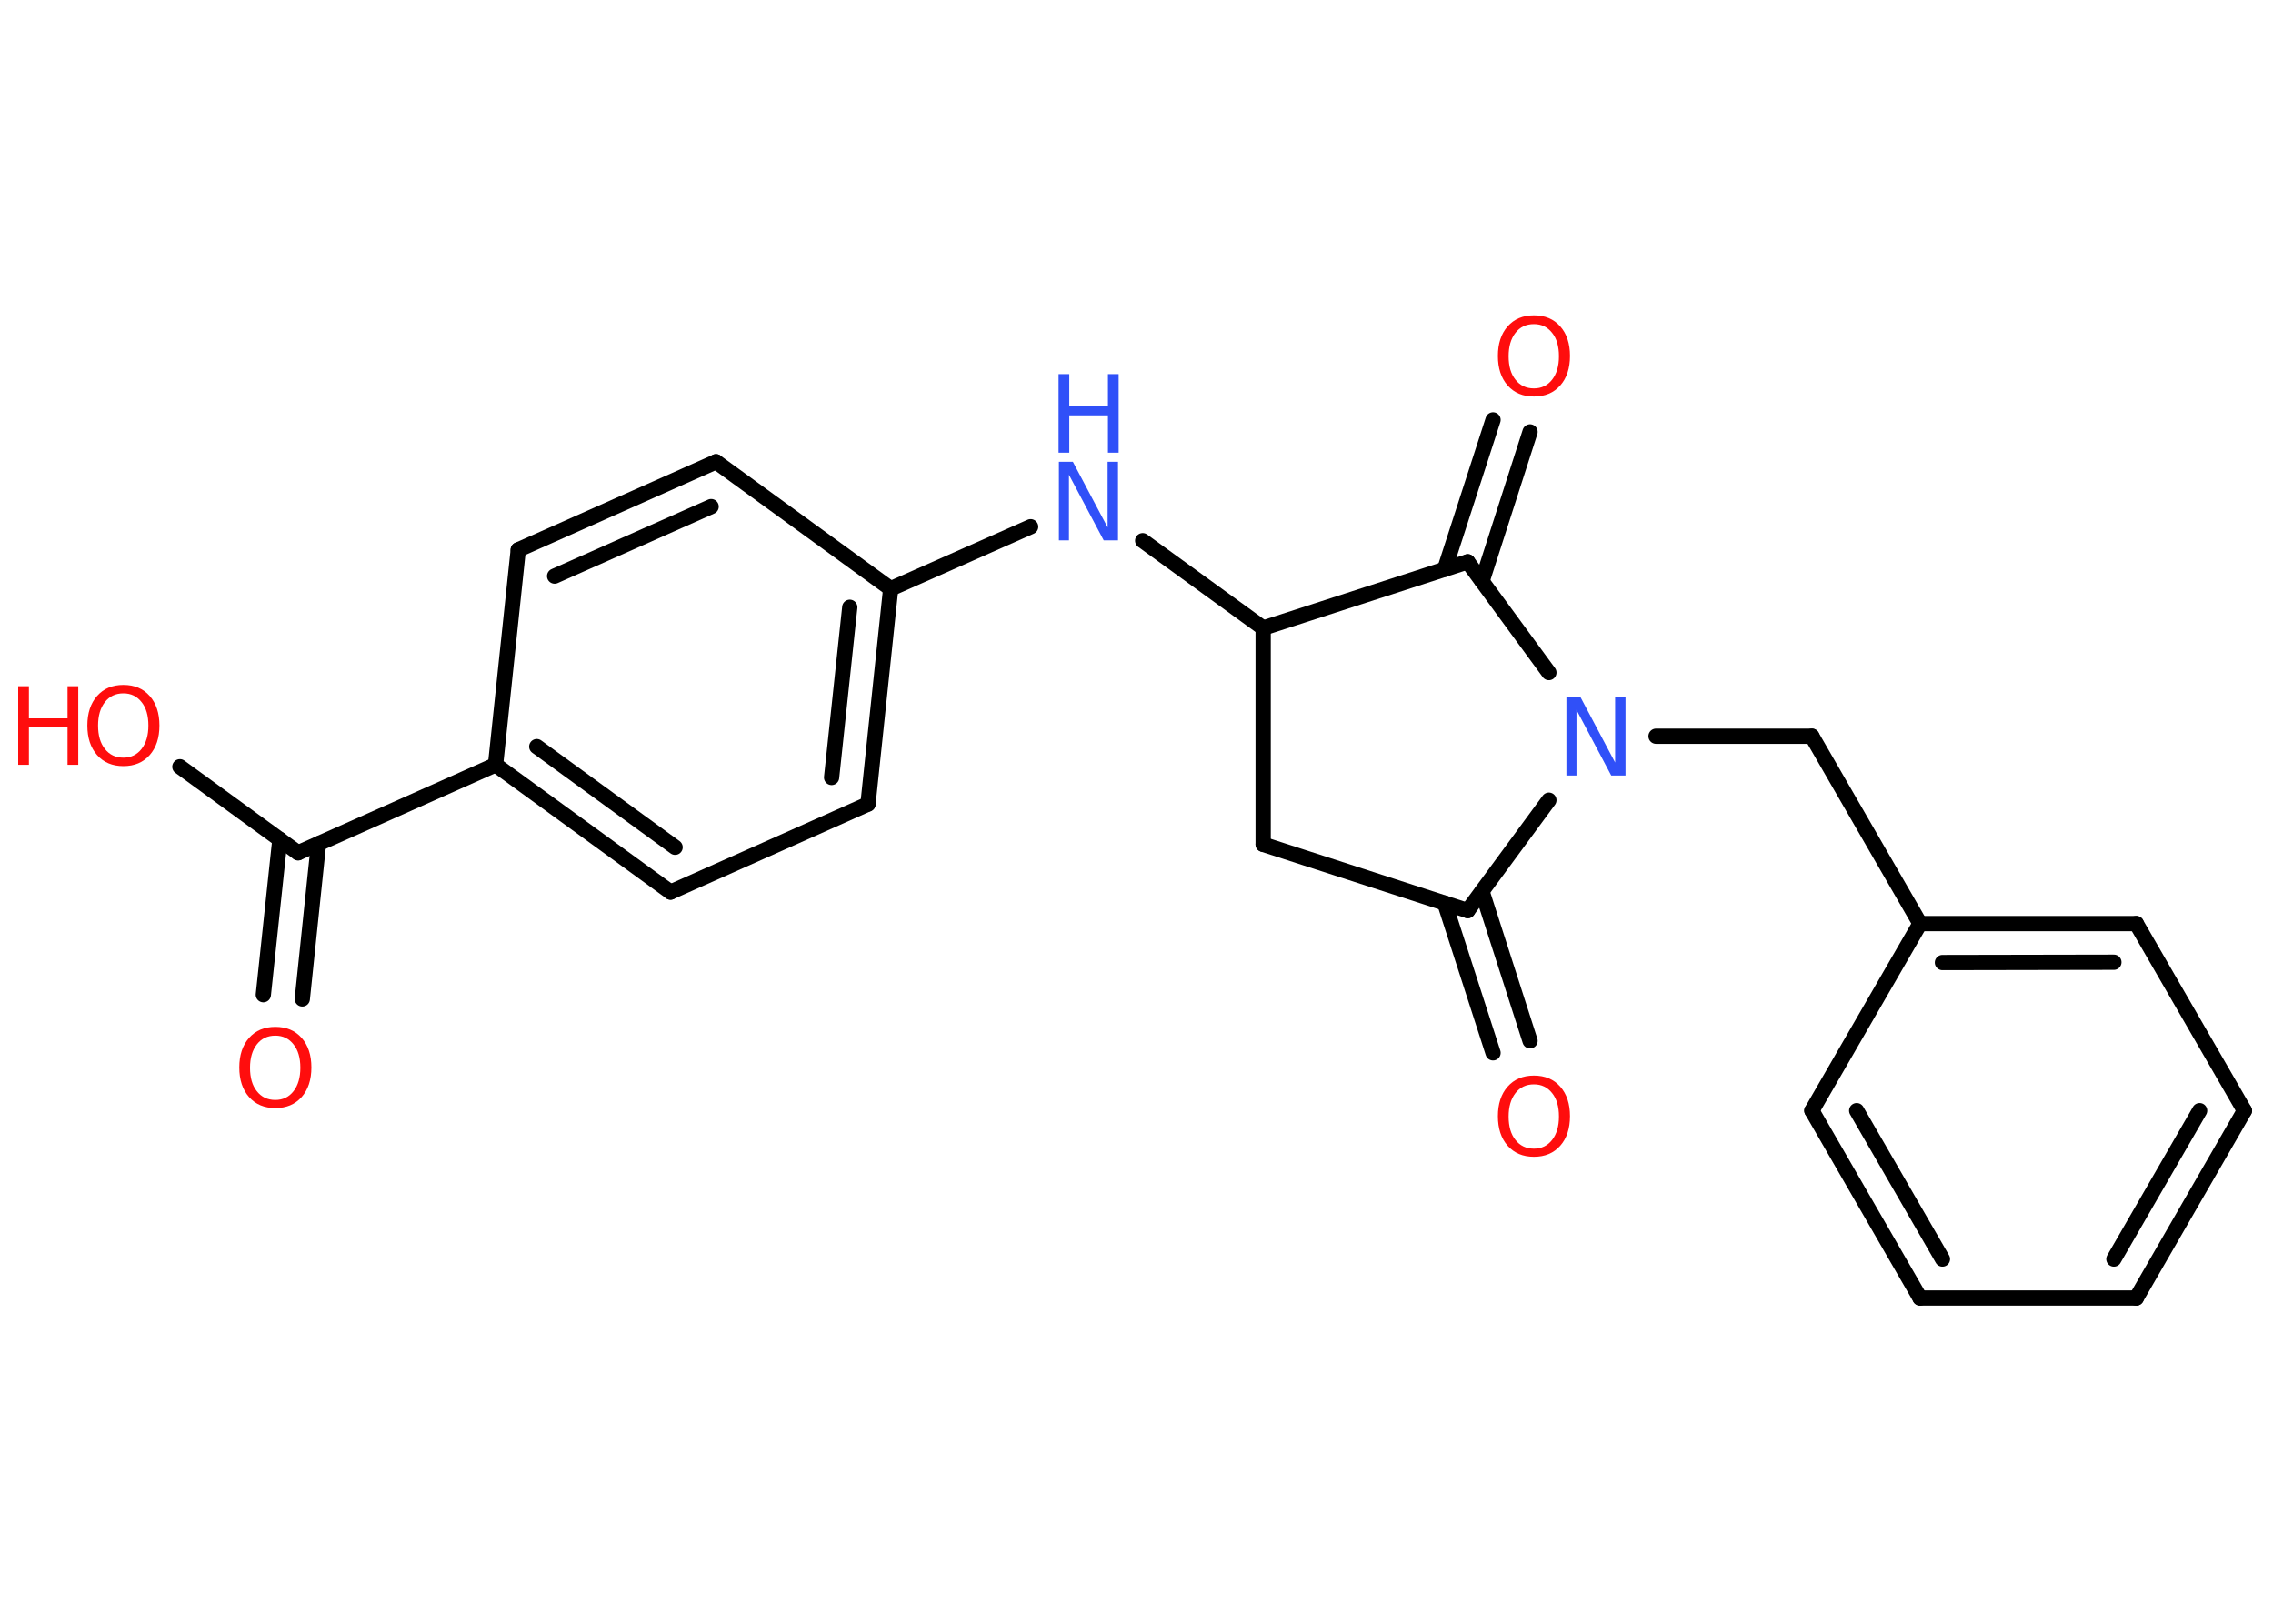 <?xml version='1.0' encoding='UTF-8'?>
<!DOCTYPE svg PUBLIC "-//W3C//DTD SVG 1.1//EN" "http://www.w3.org/Graphics/SVG/1.1/DTD/svg11.dtd">
<svg version='1.2' xmlns='http://www.w3.org/2000/svg' xmlns:xlink='http://www.w3.org/1999/xlink' width='70.0mm' height='50.0mm' viewBox='0 0 70.0 50.0'>
  <desc>Generated by the Chemistry Development Kit (http://github.com/cdk)</desc>
  <g stroke-linecap='round' stroke-linejoin='round' stroke='#000000' stroke-width='.47' fill='#FF0D0D'>
    <rect x='.0' y='.0' width='70.0' height='50.0' fill='#FFFFFF' stroke='none'/>
    <g id='mol1' class='mol'>
      <g id='mol1bnd1' class='bond'>
        <line x1='8.11' y1='30.63' x2='8.62' y2='25.85'/>
        <line x1='9.31' y1='30.76' x2='9.81' y2='25.98'/>
      </g>
      <line id='mol1bnd2' class='bond' x1='9.18' y1='26.26' x2='5.54' y2='23.61'/>
      <line id='mol1bnd3' class='bond' x1='9.18' y1='26.26' x2='15.26' y2='23.55'/>
      <g id='mol1bnd4' class='bond'>
        <line x1='15.26' y1='23.55' x2='20.65' y2='27.47'/>
        <line x1='16.53' y1='22.99' x2='20.79' y2='26.09'/>
      </g>
      <line id='mol1bnd5' class='bond' x1='20.65' y1='27.47' x2='26.73' y2='24.76'/>
      <g id='mol1bnd6' class='bond'>
        <line x1='26.73' y1='24.76' x2='27.43' y2='18.13'/>
        <line x1='25.61' y1='23.94' x2='26.17' y2='18.7'/>
      </g>
      <line id='mol1bnd7' class='bond' x1='27.43' y1='18.13' x2='31.74' y2='16.22'/>
      <line id='mol1bnd8' class='bond' x1='35.19' y1='16.65' x2='38.9' y2='19.34'/>
      <line id='mol1bnd9' class='bond' x1='38.9' y1='19.34' x2='38.9' y2='26.0'/>
      <line id='mol1bnd10' class='bond' x1='38.9' y1='26.0' x2='45.2' y2='28.04'/>
      <g id='mol1bnd11' class='bond'>
        <line x1='45.64' y1='27.45' x2='47.12' y2='32.05'/>
        <line x1='44.49' y1='27.81' x2='45.98' y2='32.42'/>
      </g>
      <line id='mol1bnd12' class='bond' x1='45.2' y1='28.04' x2='47.7' y2='24.64'/>
      <line id='mol1bnd13' class='bond' x1='51.0' y1='22.67' x2='55.8' y2='22.67'/>
      <line id='mol1bnd14' class='bond' x1='55.8' y1='22.67' x2='59.13' y2='28.44'/>
      <g id='mol1bnd15' class='bond'>
        <line x1='65.79' y1='28.44' x2='59.13' y2='28.44'/>
        <line x1='65.1' y1='29.63' x2='59.82' y2='29.64'/>
      </g>
      <line id='mol1bnd16' class='bond' x1='65.79' y1='28.44' x2='69.12' y2='34.2'/>
      <g id='mol1bnd17' class='bond'>
        <line x1='65.79' y1='39.97' x2='69.12' y2='34.2'/>
        <line x1='65.1' y1='38.77' x2='67.74' y2='34.2'/>
      </g>
      <line id='mol1bnd18' class='bond' x1='65.79' y1='39.97' x2='59.13' y2='39.97'/>
      <g id='mol1bnd19' class='bond'>
        <line x1='55.8' y1='34.2' x2='59.13' y2='39.97'/>
        <line x1='57.18' y1='34.2' x2='59.82' y2='38.77'/>
      </g>
      <line id='mol1bnd20' class='bond' x1='59.13' y1='28.44' x2='55.8' y2='34.2'/>
      <line id='mol1bnd21' class='bond' x1='47.7' y1='20.71' x2='45.2' y2='17.3'/>
      <line id='mol1bnd22' class='bond' x1='38.9' y1='19.34' x2='45.2' y2='17.3'/>
      <g id='mol1bnd23' class='bond'>
        <line x1='44.49' y1='17.53' x2='45.98' y2='12.93'/>
        <line x1='45.64' y1='17.9' x2='47.12' y2='13.3'/>
      </g>
      <line id='mol1bnd24' class='bond' x1='27.43' y1='18.13' x2='22.05' y2='14.22'/>
      <g id='mol1bnd25' class='bond'>
        <line x1='22.05' y1='14.22' x2='15.96' y2='16.93'/>
        <line x1='21.9' y1='15.6' x2='17.08' y2='17.74'/>
      </g>
      <line id='mol1bnd26' class='bond' x1='15.26' y1='23.55' x2='15.96' y2='16.93'/>
      <path id='mol1atm1' class='atom' d='M8.48 31.89q-.36 .0 -.57 .27q-.21 .27 -.21 .72q.0 .46 .21 .72q.21 .27 .57 .27q.35 .0 .56 -.27q.21 -.27 .21 -.72q.0 -.46 -.21 -.72q-.21 -.27 -.56 -.27zM8.48 31.62q.51 .0 .81 .34q.3 .34 .3 .91q.0 .57 -.3 .91q-.3 .34 -.81 .34q-.51 .0 -.81 -.34q-.3 -.34 -.3 -.91q.0 -.57 .3 -.91q.3 -.34 .81 -.34z' stroke='none'/>
      <g id='mol1atm3' class='atom'>
        <path d='M3.8 21.35q-.36 .0 -.57 .27q-.21 .27 -.21 .72q.0 .46 .21 .72q.21 .27 .57 .27q.35 .0 .56 -.27q.21 -.27 .21 -.72q.0 -.46 -.21 -.72q-.21 -.27 -.56 -.27zM3.8 21.09q.51 .0 .81 .34q.3 .34 .3 .91q.0 .57 -.3 .91q-.3 .34 -.81 .34q-.51 .0 -.81 -.34q-.3 -.34 -.3 -.91q.0 -.57 .3 -.91q.3 -.34 .81 -.34z' stroke='none'/>
        <path d='M.56 21.13h.33v.99h1.19v-.99h.33v2.42h-.33v-1.15h-1.19v1.15h-.33v-2.42z' stroke='none'/>
      </g>
      <g id='mol1atm8' class='atom'>
        <path d='M32.6 14.22h.44l1.07 2.02v-2.02h.32v2.42h-.44l-1.07 -2.02v2.02h-.31v-2.42z' stroke='none' fill='#3050F8'/>
        <path d='M32.6 11.52h.33v.99h1.19v-.99h.33v2.42h-.33v-1.15h-1.19v1.15h-.33v-2.42z' stroke='none' fill='#3050F8'/>
      </g>
      <path id='mol1atm12' class='atom' d='M47.24 33.39q-.36 .0 -.57 .27q-.21 .27 -.21 .72q.0 .46 .21 .72q.21 .27 .57 .27q.35 .0 .56 -.27q.21 -.27 .21 -.72q.0 -.46 -.21 -.72q-.21 -.27 -.56 -.27zM47.24 33.12q.51 .0 .81 .34q.3 .34 .3 .91q.0 .57 -.3 .91q-.3 .34 -.81 .34q-.51 .0 -.81 -.34q-.3 -.34 -.3 -.91q.0 -.57 .3 -.91q.3 -.34 .81 -.34z' stroke='none'/>
      <path id='mol1atm13' class='atom' d='M48.23 21.46h.44l1.07 2.02v-2.02h.32v2.42h-.44l-1.07 -2.02v2.02h-.31v-2.42z' stroke='none' fill='#3050F8'/>
      <path id='mol1atm22' class='atom' d='M47.24 9.98q-.36 .0 -.57 .27q-.21 .27 -.21 .72q.0 .46 .21 .72q.21 .27 .57 .27q.35 .0 .56 -.27q.21 -.27 .21 -.72q.0 -.46 -.21 -.72q-.21 -.27 -.56 -.27zM47.24 9.71q.51 .0 .81 .34q.3 .34 .3 .91q.0 .57 -.3 .91q-.3 .34 -.81 .34q-.51 .0 -.81 -.34q-.3 -.34 -.3 -.91q.0 -.57 .3 -.91q.3 -.34 .81 -.34z' stroke='none'/>
    </g>
  </g>
</svg>
